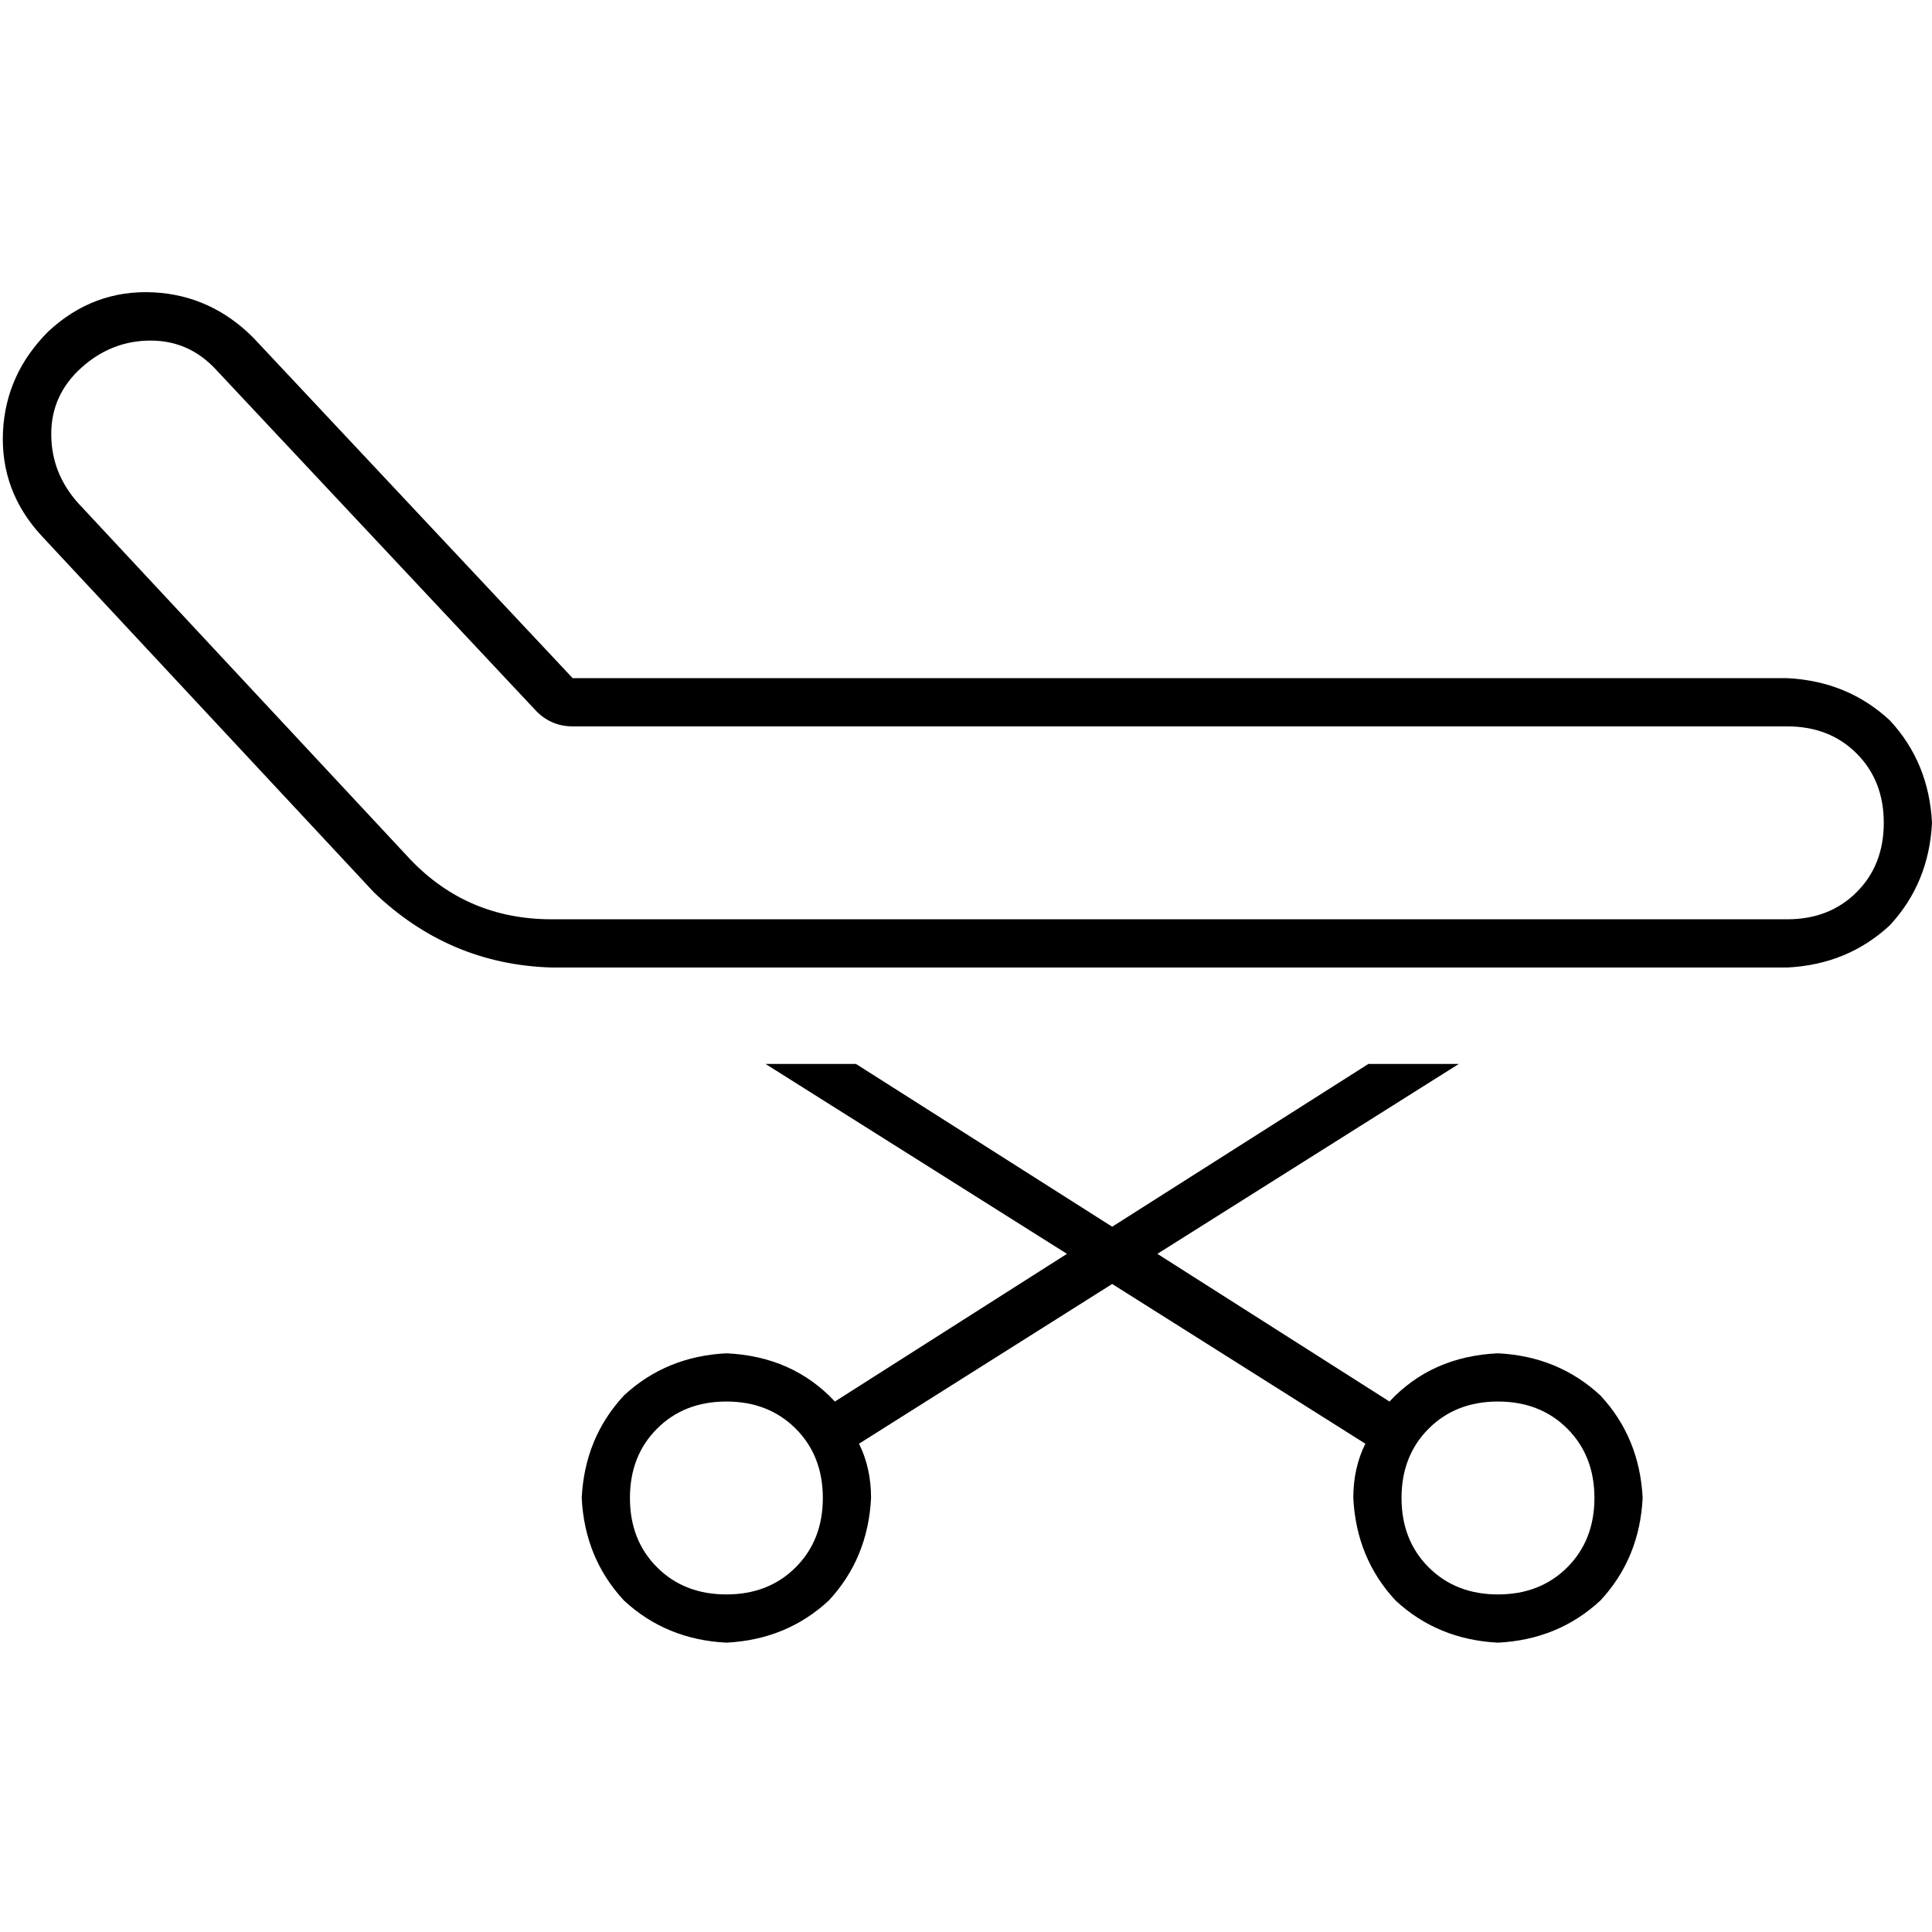 <svg xmlns="http://www.w3.org/2000/svg" viewBox="0 0 512 512">
  <path d="M 142.178 188.505 L 57.51 98.246 Q 50.321 90.259 39.938 90.259 Q 29.554 90.259 21.566 97.448 Q 13.579 104.637 13.579 115.02 Q 13.579 125.404 20.768 133.392 L 108.63 227.644 Q 123.807 243.619 146.172 243.619 L 473.66 243.619 Q 484.842 243.619 492.031 236.431 Q 499.22 229.242 499.22 218.059 Q 499.22 206.877 492.031 199.688 Q 484.842 192.499 473.66 192.499 L 151.763 192.499 Q 146.172 192.499 142.178 188.505 L 142.178 188.505 Z M 67.095 89.46 L 151.763 179.719 L 473.66 179.719 Q 489.635 180.518 500.817 190.902 Q 511.201 202.084 512 218.059 Q 511.201 234.034 500.817 245.217 Q 489.635 255.601 473.66 256.399 L 146.172 256.399 Q 119.014 255.601 99.045 236.431 L 11.183 142.178 Q 0 130.197 0.799 114.222 Q 1.598 99.045 12.78 87.863 Q 24.761 76.68 40.736 77.479 Q 55.913 78.278 67.095 89.46 L 67.095 89.46 Z M 218.059 396.98 Q 218.059 385.797 210.871 378.608 L 210.871 378.608 Q 203.682 371.42 192.499 371.42 Q 181.317 371.42 174.128 378.608 Q 166.939 385.797 166.939 396.98 Q 166.939 408.162 174.128 415.351 Q 181.317 422.54 192.499 422.54 Q 203.682 422.54 210.871 415.351 Q 218.059 408.162 218.059 396.98 L 218.059 396.98 Z M 230.839 396.98 Q 230.041 412.955 219.657 424.137 L 219.657 424.137 Q 208.474 434.521 192.499 435.32 Q 176.524 434.521 165.342 424.137 Q 154.958 412.955 154.159 396.98 Q 154.958 381.005 165.342 369.822 Q 176.524 359.438 192.499 358.64 Q 210.072 359.438 221.254 371.42 L 282.758 332.281 L 202.883 281.959 L 226.846 281.959 L 294.739 325.092 L 362.633 281.959 L 386.596 281.959 L 306.721 332.281 L 368.225 371.42 Q 379.407 359.438 396.98 358.64 Q 412.955 359.438 424.137 369.822 Q 434.521 381.005 435.32 396.98 Q 434.521 412.955 424.137 424.137 Q 412.955 434.521 396.98 435.32 Q 381.005 434.521 369.822 424.137 Q 359.438 412.955 358.64 396.98 Q 358.64 388.992 361.835 382.602 L 294.739 340.268 L 227.644 382.602 Q 230.839 388.992 230.839 396.98 L 230.839 396.98 Z M 396.98 422.54 Q 408.162 422.54 415.351 415.351 L 415.351 415.351 Q 422.54 408.162 422.54 396.98 Q 422.54 385.797 415.351 378.608 Q 408.162 371.42 396.98 371.42 Q 385.797 371.42 378.608 378.608 Q 371.42 385.797 371.42 396.98 Q 371.42 408.162 378.608 415.351 Q 385.797 422.54 396.98 422.54 L 396.98 422.54 Z" />
</svg>